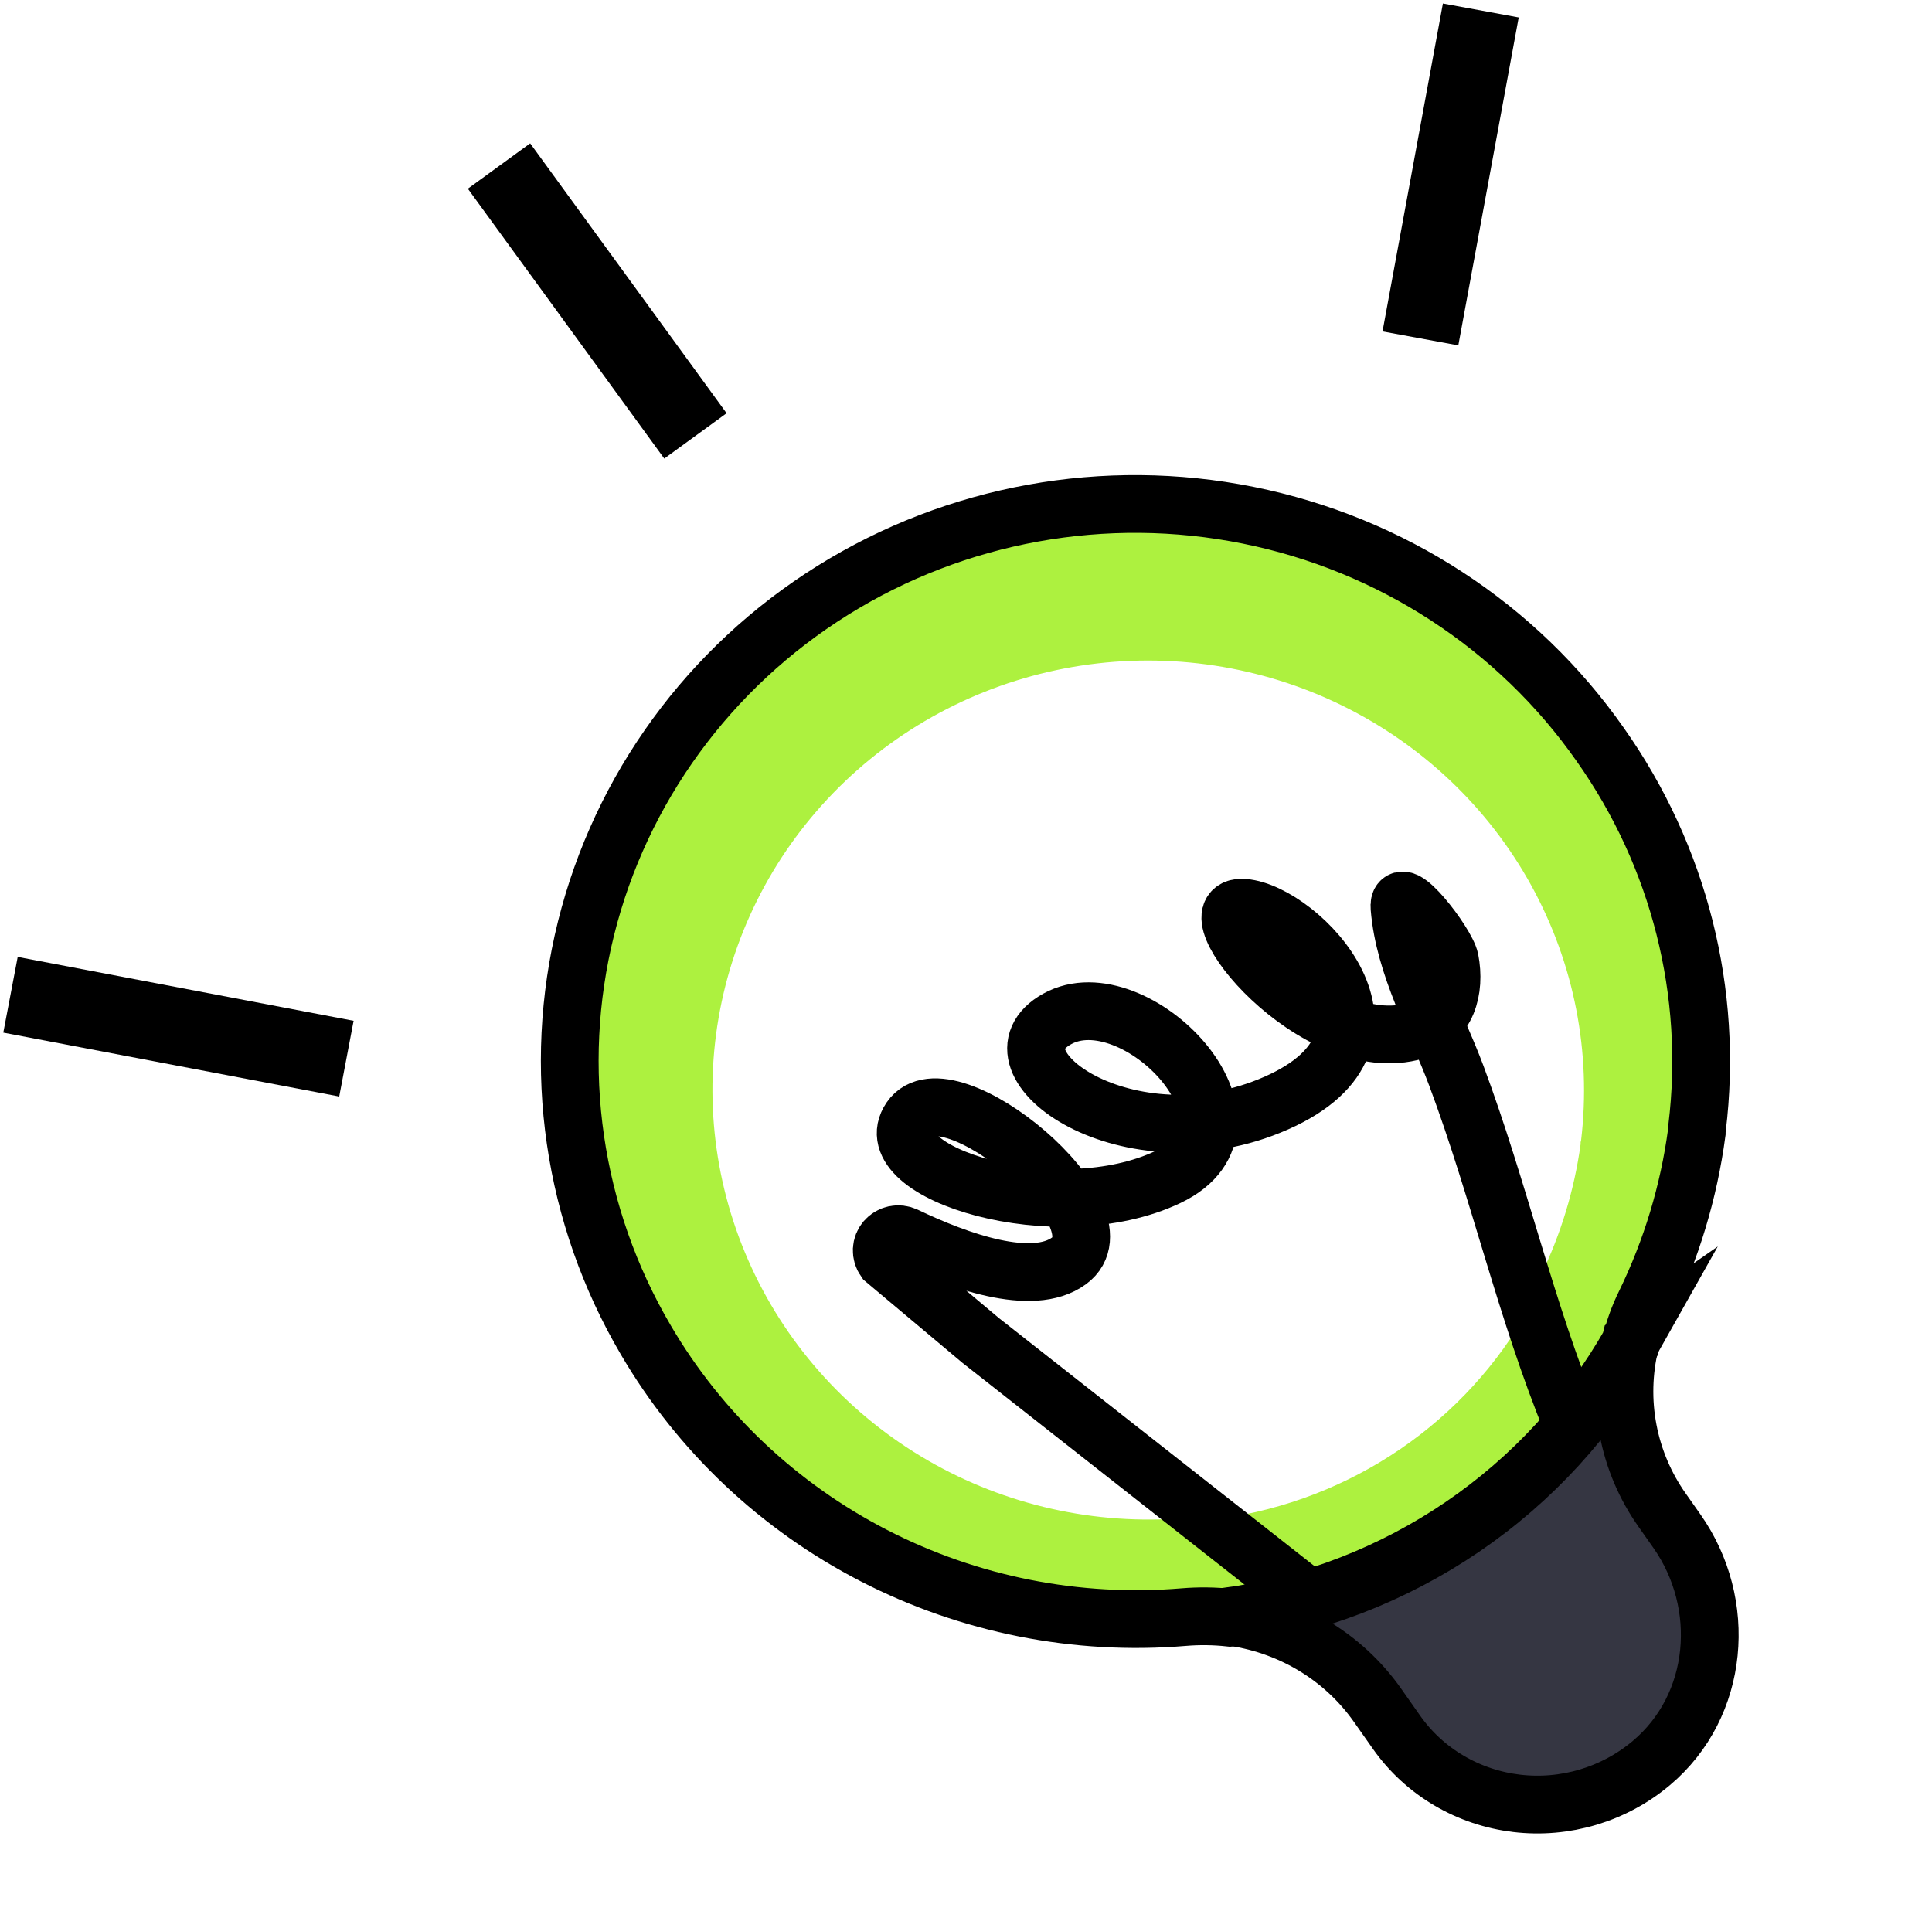 <svg fill="none" height="183" viewBox="0 0 184 183" width="184" xmlns="http://www.w3.org/2000/svg"><path d="m75.164 59.091c-21.131 16.06-27.087 45.751-13.682 68.486 3.706 6.367 8.717 11.903 14.713 16.258 5.995 4.353 12.844 7.429 20.111 9.032 5.392 1.23 10.946 1.616 16.459 1.145 1.442-.117 2.892-.104 4.333.04 7.981-1.093 15.591-4.012 22.221-8.523 6.631-4.512 12.096-10.491 15.961-17.459.306-1.377.784-2.71 1.423-3.971 2.48-5.124 4.126-10.601 4.877-16.23.002-.168.015-.336.039-.501 1.242-10.384-.655-20.9-5.453-30.229-4.797-9.329-12.282-17.056-21.514-22.213-9.233-5.157-19.803-7.513-30.384-6.772-10.581.74-20.703 4.543-29.095 10.933zm75.411 49.521c-.041.119-.054.245-.042.37-.596 4.343-1.878 8.567-3.799 12.518-.49.966-.851 1.991-1.075 3.05-2.981 5.371-7.192 9.983-12.298 13.469s-10.967 5.751-17.118 6.615c-1.125-.112-2.259-.128-3.387-.047-8.535.705-17.084-1.209-24.476-5.481-7.39-4.272-13.261-10.693-16.806-18.381-3.546-7.688-4.591-16.267-2.994-24.561 1.597-8.293 5.758-15.895 11.913-21.761 6.155-5.866 14.002-9.712 22.465-11.007 8.464-1.295 17.128.022 24.804 3.772 7.678 3.75 13.991 9.747 18.076 17.172 4.085 7.423 5.74 15.909 4.74 24.293z" fill="#adf13f"/><path d="m155.264 127.891c-.663 2.734-.733 5.568-.207 8.319.525 2.75 1.634 5.354 3.256 7.644l1.392 1.979c4.86 6.912 4.072 16.62-2.436 22.091-1.758 1.48-3.808 2.585-6.018 3.246-2.211.66-4.531.861-6.815.589-2.282-.272-4.476-1.011-6.439-2.169-1.964-1.157-3.655-2.708-4.962-4.553l-1.864-2.651c-1.627-2.305-3.732-4.245-6.179-5.695-2.448-1.45-5.183-2.379-8.03-2.724 7.983-1.146 15.607-4.102 22.262-8.633s12.158-10.511 16.07-17.464z" fill="#353642"/><g stroke="#000" stroke-miterlimit="10"><g stroke-width="5.5"><path d="m155.264 127.891c-.663 2.734-.733 5.568-.207 8.319.525 2.75 1.634 5.354 3.256 7.644l1.392 1.979c4.86 6.912 4.072 16.62-2.436 22.091-1.758 1.48-3.808 2.585-6.018 3.246-2.211.66-4.531.861-6.815.589-2.282-.272-4.476-1.011-6.439-2.169-1.964-1.157-3.655-2.708-4.962-4.553l-1.864-2.651c-1.627-2.305-3.732-4.245-6.179-5.695-2.448-1.45-5.183-2.379-8.03-2.724 7.983-1.146 15.607-4.102 22.262-8.633s12.158-10.511 16.07-17.464z"/><path d="m152.414 70.932c7.51 10.632 10.789 23.614 9.213 36.478-.022.157-.033.316-.034.475-.756 5.635-2.411 11.118-4.903 16.245-.628 1.262-1.103 2.592-1.417 3.964-3.871 6.958-9.338 12.93-15.964 17.441s-14.229 7.435-22.203 8.541c-1.447-.156-2.905-.175-4.355-.055-10.203.851-20.44-1.179-29.512-5.849-9.074-4.672-16.608-11.792-21.723-20.528-6.976-11.858-9.02-25.916-5.704-39.23 3.316-13.314 11.735-24.847 23.491-32.181 11.755-7.335 25.936-9.901 39.566-7.161 13.631 2.74 25.652 10.575 33.545 21.86z"/><path d="m126.899 154.008-33.488-26.325-9.153-7.685c-.199-.283-.298-.622-.283-.965.017-.343.146-.671.371-.933.225-.261.53-.442.87-.514s.695-.03 1.01.117c5.046 2.416 12.114 4.944 15.583 2.388 5.757-4.24-11.58-18.69-15.097-13.535-3.517 5.155 13.988 10.576 24.548 5.534 10.56-5.043-3.214-19.139-10.576-15.041-7.363 4.098 6.814 14.214 20.867 8.014 14.054-6.201 2.185-18.191-3.092-18.602-5.278-.411 6.783 14.534 16.359 11.711 3.035-.889 3.8-3.944 3.268-6.732-.315-1.621-5.015-7.702-4.8-4.984.453 5.563 3.476 10.831 5.409 15.992 4.08 10.927 6.592 22.339 11.031 33.143"/></g><g stroke-width="7.34"><path d="m66.231 41.52-18.706-25.706"/><path d="m32.991 100.832-31.991-6.084"/><path d="m135.278 32.233 5.75-31.232"/></g></g></svg>